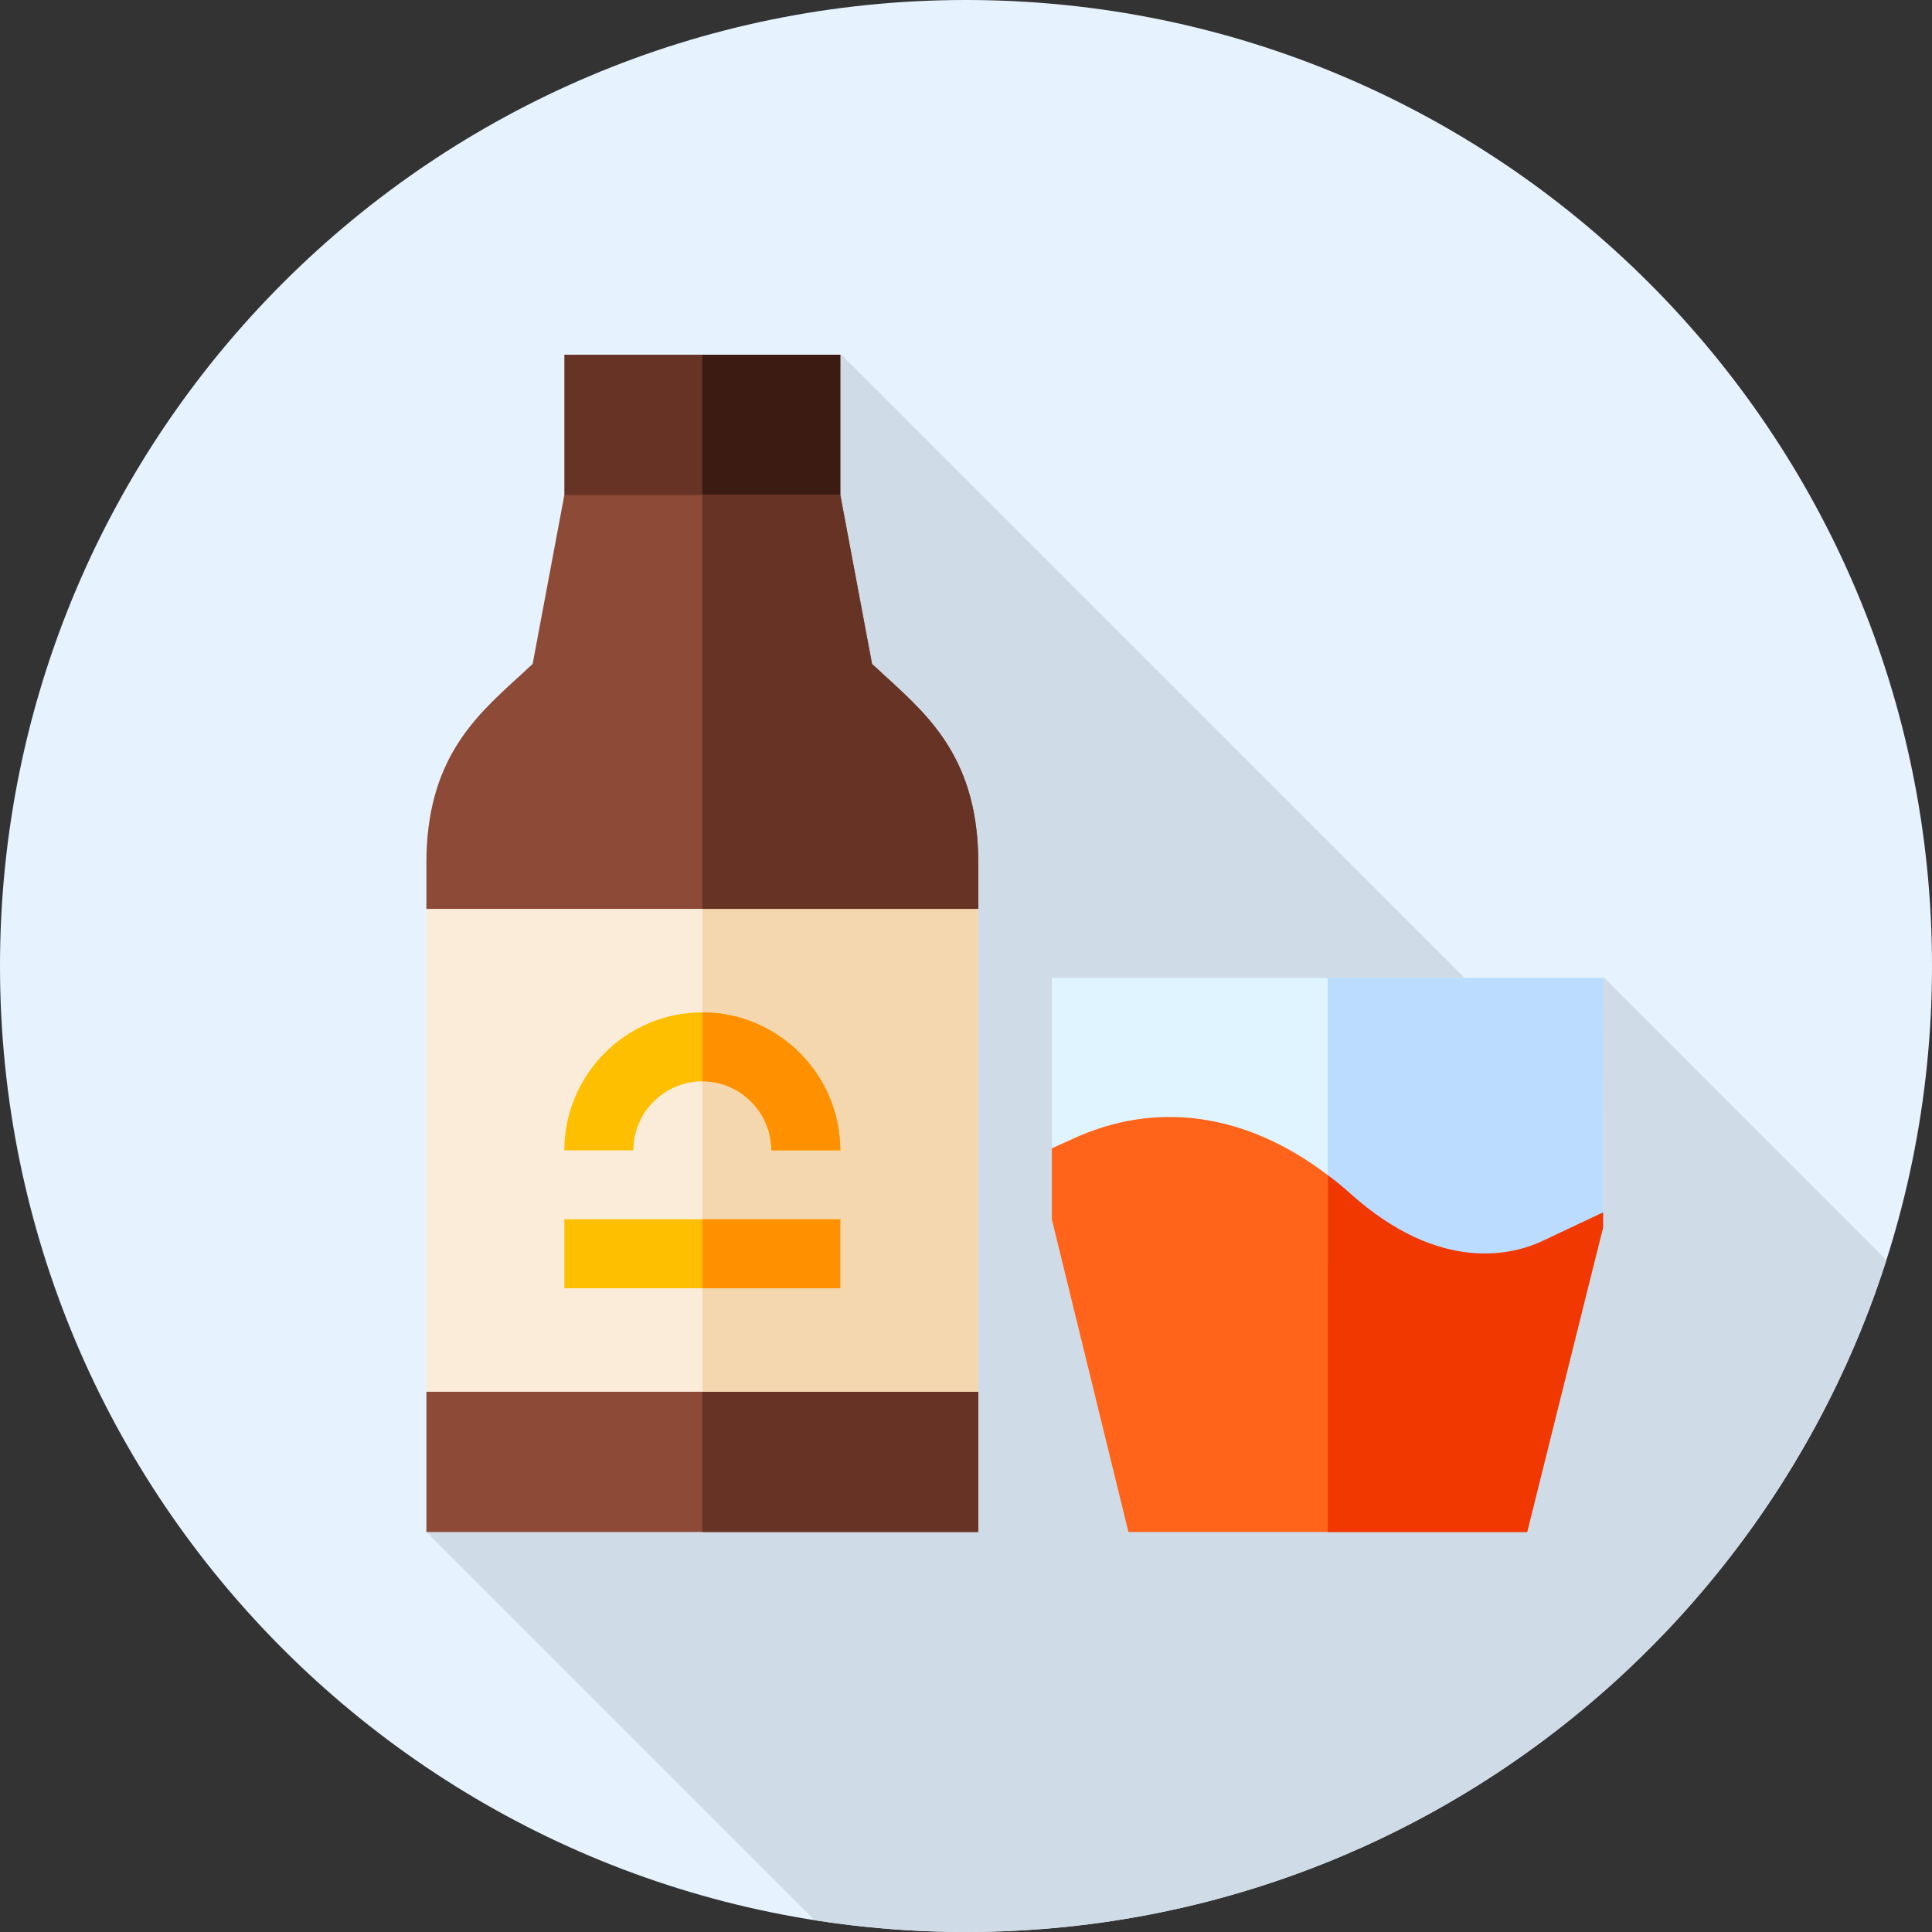 <svg width="72" height="72" viewBox="0 0 72 72" fill="none" xmlns="http://www.w3.org/2000/svg">
<rect x="0" y="0" width="72" height="72" fill="#333333" stroke="none"/>
<g clip-path="url(#clip0_643_4225)">
<path d="M36 72C55.882 72 72 55.882 72 36C72 16.118 55.882 0 36 0C16.118 0 0 16.118 0 36C0 55.882 16.118 72 36 72Z" fill="#E6F3FF"/>
<path d="M70.299 46.959L59.762 36.422L57.161 39.023L31.356 13.219L21.831 22.744L36.036 36.95L15.894 57.093L30.359 71.559C32.197 71.848 34.081 72 36 72C52.061 72 65.663 61.482 70.299 46.959Z" fill="#CFDBE6"/>
<path d="M59.766 36.442L59.74 45.183L57.58 48.936C56.989 49.116 56.243 49.27 55.344 49.27C53.724 49.27 51.693 48.782 49.482 47.111C49.199 46.879 48.917 46.648 48.634 46.391C46.32 44.36 44.006 43.743 41.693 44.54L39.199 42.792V36.442H59.766V36.442Z" fill="#E0F4FF"/>
<path d="M31.315 13.219V18.446L29.053 21.017H23.397L21.032 18.446V13.219H31.315Z" fill="#663325"/>
<path d="M29.053 21.017H26.174V13.219H31.316V18.446L29.053 21.017Z" fill="#3C1B13"/>
<path d="M36.457 51.867V57.094H15.891V51.867L19.541 49.296H32.472L36.457 51.867Z" fill="#8C4A37"/>
<path d="M32.472 49.296L36.457 51.867V57.094H26.174V49.296H32.472Z" fill="#663325"/>
<path d="M36.457 33.871V51.866H15.891V33.871L18.461 31.3H32.164L36.457 33.871Z" fill="#FAECD8"/>
<path d="M36.457 33.871V51.866H26.174V31.3H32.164L36.457 33.871Z" fill="#F4D7AF"/>
<path d="M33.115 25.31C32.909 25.13 32.704 24.925 32.498 24.745L31.316 18.446H21.032L19.85 24.745C19.644 24.925 19.438 25.13 19.233 25.31C17.665 26.75 15.891 28.369 15.891 32.149V33.871H36.457V32.149C36.457 28.369 34.683 26.75 33.115 25.31Z" fill="#8C4A37"/>
<path d="M36.457 32.149V33.871H26.174V18.446H31.316L32.498 24.745C32.704 24.925 32.91 25.13 33.115 25.31C34.683 26.75 36.457 28.369 36.457 32.149Z" fill="#663325"/>
<path d="M31.316 42.869H28.745C28.745 41.455 27.588 40.298 26.174 40.298C24.76 40.298 23.603 41.455 23.603 42.869H21.032C21.032 40.041 23.346 37.727 26.174 37.727C29.002 37.727 31.316 40.041 31.316 42.869Z" fill="#FDBF00"/>
<path d="M31.315 45.44H21.032V48.01H31.315V45.44Z" fill="#FDBF00"/>
<path d="M57.452 46.262C56.449 46.725 53.724 47.522 50.331 44.489C50.048 44.231 49.765 44 49.482 43.794C46.449 41.481 43.081 40.992 39.945 42.458L39.199 42.792V45.44L42.053 57.094H56.912L59.097 48.319L59.74 45.748V45.183L57.452 46.262Z" fill="#FF641A"/>
<path d="M26.174 40.298V37.727C29.002 37.727 31.316 40.041 31.316 42.869H28.745C28.745 41.455 27.588 40.298 26.174 40.298Z" fill="#FF9100"/>
<path d="M31.315 45.44H26.174V48.01H31.315V45.44Z" fill="#FF9100"/>
<path d="M59.766 36.442L59.74 45.183L57.58 48.936C56.989 49.116 56.243 49.27 55.344 49.27C53.724 49.27 51.693 48.782 49.482 47.111V36.442H59.766Z" fill="#BBDCFF"/>
<path d="M59.74 45.182V45.748L59.097 48.318L56.912 57.094H49.482V43.794C49.765 44 50.048 44.231 50.331 44.488C53.724 47.522 56.449 46.725 57.452 46.262L59.74 45.182Z" fill="#F03800"/>
</g>
<defs>
<clipPath id="clip0_643_4225">
<rect width="72" height="72" fill="white"/>
</clipPath>
</defs>
</svg>
